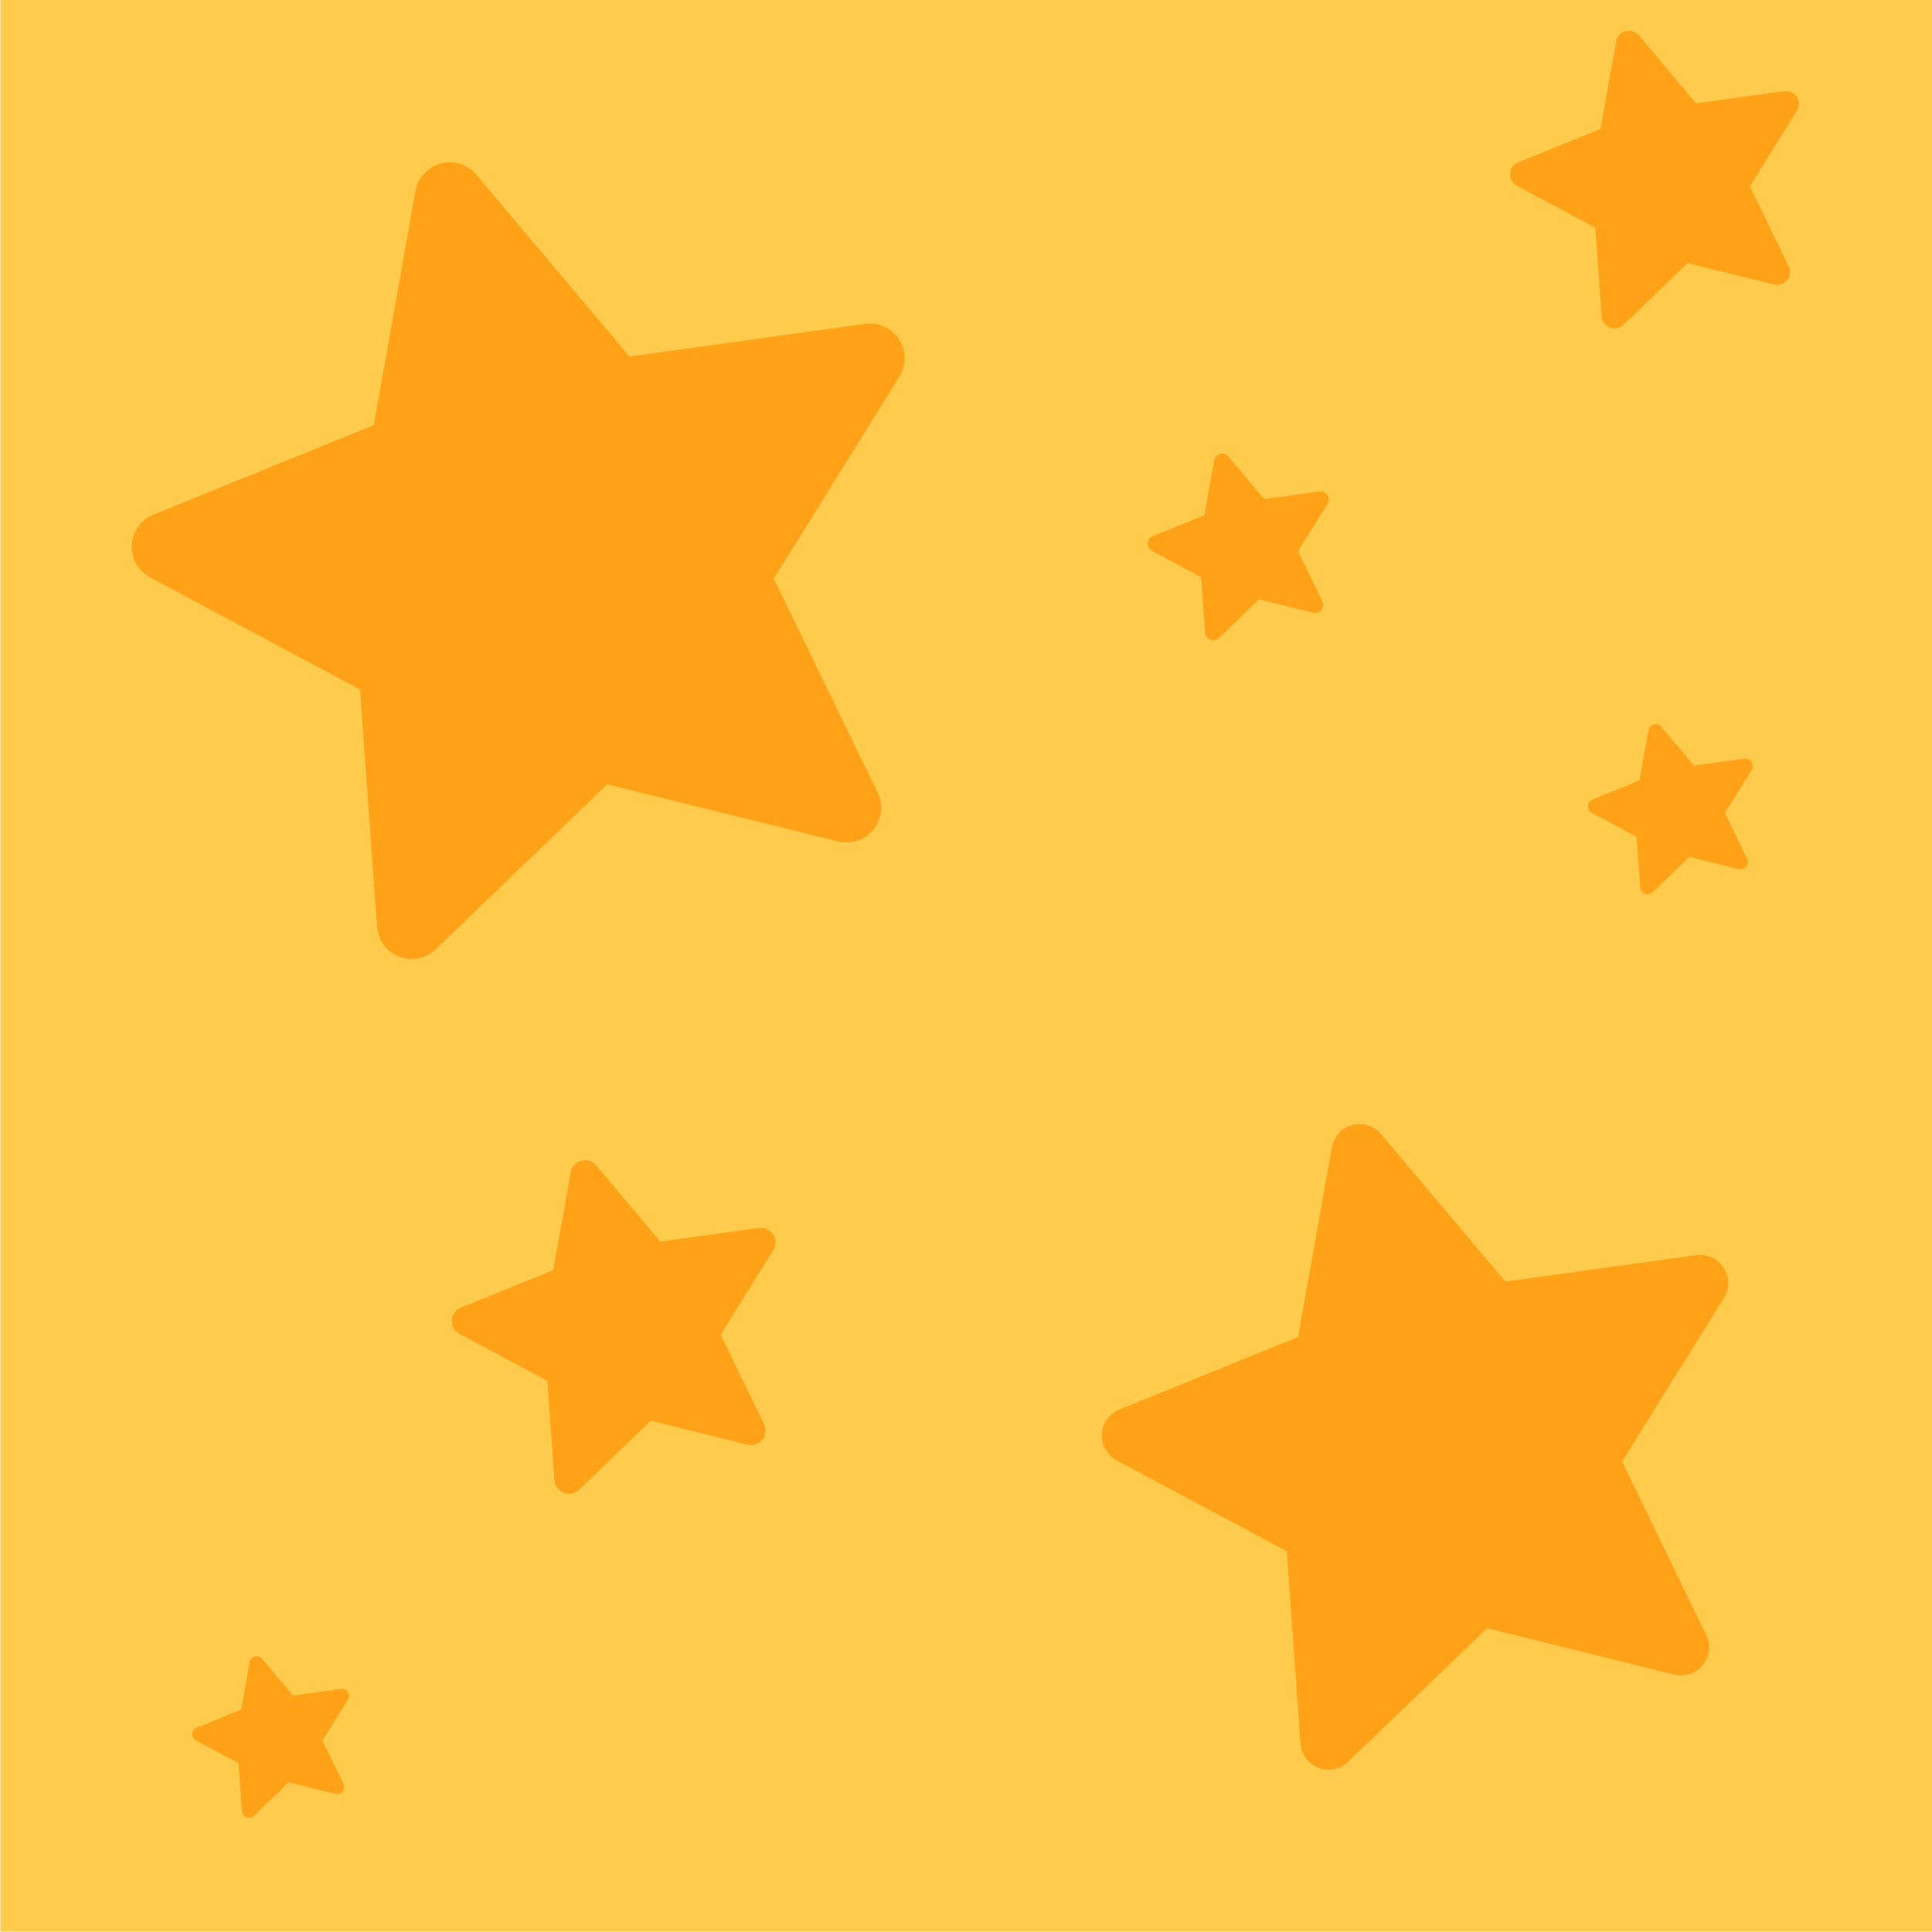 <?xml version="1.0" encoding="UTF-8" standalone="no"?>
<!DOCTYPE svg PUBLIC "-//W3C//DTD SVG 1.1//EN" "http://www.w3.org/Graphics/SVG/1.1/DTD/svg11.dtd">
<svg width="100%" height="100%" viewBox="0 0 128 128" version="1.1" xmlns="http://www.w3.org/2000/svg" xmlns:xlink="http://www.w3.org/1999/xlink" xml:space="preserve" xmlns:serif="http://www.serif.com/" style="fill-rule:evenodd;clip-rule:evenodd;stroke-linejoin:round;stroke-miterlimit:2;">
    <g transform="matrix(0.528,0,0,0.873,-99.486,-98.948)">
        <rect x="188.469" y="113.328" width="242.489" height="146.603" style="fill:rgb(255,203,76);"/>
    </g>
    <g transform="matrix(1.134,-0.304,0.304,1.134,-66.778,-45.371)">
        <path d="M64.791,68.533C65.114,67.844 65.806,67.405 66.566,67.405C67.326,67.405 68.018,67.844 68.34,68.533L74.037,80.688L87.357,82.349C88.111,82.443 88.743,82.965 88.978,83.688C89.213,84.411 89.009,85.205 88.454,85.725L78.654,94.898L81.19,108.08C81.334,108.827 81.032,109.589 80.417,110.036C79.802,110.483 78.984,110.533 78.319,110.166L66.566,103.681L54.813,110.166C54.147,110.533 53.329,110.483 52.714,110.036C52.099,109.589 51.798,108.827 51.942,108.08L54.478,94.898L44.678,85.725C44.123,85.205 43.918,84.411 44.153,83.688C44.388,82.965 45.02,82.443 45.775,82.349L59.095,80.688L64.791,68.533Z" style="fill:rgb(255,162,23);"/>
    </g>
    <g transform="matrix(0.475,-0.127,0.127,0.475,-1.666,53.332)">
        <path d="M64.791,68.533C65.114,67.844 65.806,67.405 66.566,67.405C67.326,67.405 68.018,67.844 68.34,68.533L74.037,80.688L87.357,82.349C88.111,82.443 88.743,82.965 88.978,83.688C89.213,84.411 89.009,85.205 88.454,85.725L78.654,94.898L81.19,108.08C81.334,108.827 81.032,109.589 80.417,110.036C79.802,110.483 78.984,110.533 78.319,110.166L66.566,103.681L54.813,110.166C54.147,110.533 53.329,110.483 52.714,110.036C52.099,109.589 51.798,108.827 51.942,108.08L54.478,94.898L44.678,85.725C44.123,85.205 43.918,84.411 44.153,83.688C44.388,82.965 45.02,82.443 45.775,82.349L59.095,80.688L64.791,68.533Z" style="fill:rgb(255,162,23);"/>
    </g>
    <g transform="matrix(0.23,-0.062,0.062,0.23,-2.612,98.368)">
        <path d="M64.791,68.533C65.114,67.844 65.806,67.405 66.566,67.405C67.326,67.405 68.018,67.844 68.34,68.533L74.037,80.688L87.357,82.349C88.111,82.443 88.743,82.965 88.978,83.688C89.213,84.411 89.009,85.205 88.454,85.725L78.654,94.898L81.19,108.08C81.334,108.827 81.032,109.589 80.417,110.036C79.802,110.483 78.984,110.533 78.319,110.166L66.566,103.681L54.813,110.166C54.147,110.533 53.329,110.483 52.714,110.036C52.099,109.589 51.798,108.827 51.942,108.08L54.478,94.898L44.678,85.725C44.123,85.205 43.918,84.411 44.153,83.688C44.388,82.965 45.02,82.443 45.775,82.349L59.095,80.688L64.791,68.533Z" style="fill:rgb(255,162,23);"/>
    </g>
    <g transform="matrix(0.396,-0.106,0.106,0.396,54.797,-13.998)">
        <g transform="matrix(0.671,0,0,0.671,-11.109,75.04)">
            <path d="M64.791,68.533C65.114,67.844 65.806,67.405 66.566,67.405C67.326,67.405 68.018,67.844 68.34,68.533L74.037,80.688L87.357,82.349C88.111,82.443 88.743,82.965 88.978,83.688C89.213,84.411 89.009,85.205 88.454,85.725L78.654,94.898L81.19,108.08C81.334,108.827 81.032,109.589 80.417,110.036C79.802,110.483 78.984,110.533 78.319,110.166L66.566,103.681L54.813,110.166C54.147,110.533 53.329,110.483 52.714,110.036C52.099,109.589 51.798,108.827 51.942,108.08L54.478,94.898L44.678,85.725C44.123,85.205 43.918,84.411 44.153,83.688C44.388,82.965 45.02,82.443 45.775,82.349L59.095,80.688L64.791,68.533Z" style="fill:rgb(255,162,23);"/>
        </g>
        <g transform="matrix(1.07,0,0,1.07,43.294,-0.905)">
            <path d="M64.791,68.533C65.114,67.844 65.806,67.405 66.566,67.405C67.326,67.405 68.018,67.844 68.34,68.533L74.037,80.688L87.357,82.349C88.111,82.443 88.743,82.965 88.978,83.688C89.213,84.411 89.009,85.205 88.454,85.725L78.654,94.898L81.19,108.08C81.334,108.827 81.032,109.589 80.417,110.036C79.802,110.483 78.984,110.533 78.319,110.166L66.566,103.681L54.813,110.166C54.147,110.533 53.329,110.483 52.714,110.036C52.099,109.589 51.798,108.827 51.942,108.08L54.478,94.898L44.678,85.725C44.123,85.205 43.918,84.411 44.153,83.688C44.388,82.965 45.02,82.443 45.775,82.349L59.095,80.688L64.791,68.533Z" style="fill:rgb(255,162,23);"/>
        </g>
    </g>
    <g transform="matrix(0.242,-0.065,0.065,0.242,89.076,36.012)">
        <path d="M64.791,68.533C65.114,67.844 65.806,67.405 66.566,67.405C67.326,67.405 68.018,67.844 68.34,68.533L74.037,80.688L87.357,82.349C88.111,82.443 88.743,82.965 88.978,83.688C89.213,84.411 89.009,85.205 88.454,85.725L78.654,94.898L81.19,108.08C81.334,108.827 81.032,109.589 80.417,110.036C79.802,110.483 78.984,110.533 78.319,110.166L66.566,103.681L54.813,110.166C54.147,110.533 53.329,110.483 52.714,110.036C52.099,109.589 51.798,108.827 51.942,108.08L54.478,94.898L44.678,85.725C44.123,85.205 43.918,84.411 44.153,83.688C44.388,82.965 45.02,82.443 45.775,82.349L59.095,80.688L64.791,68.533Z" style="fill:rgb(255,162,23);"/>
    </g>
    <g transform="matrix(0.919,-0.246,0.246,0.919,11.841,28.967)">
        <path d="M64.791,68.533C65.114,67.844 65.806,67.405 66.566,67.405C67.326,67.405 68.018,67.844 68.34,68.533L74.037,80.688L87.357,82.349C88.111,82.443 88.743,82.965 88.978,83.688C89.213,84.411 89.009,85.205 88.454,85.725L78.654,94.898L81.19,108.08C81.334,108.827 81.032,109.589 80.417,110.036C79.802,110.483 78.984,110.533 78.319,110.166L66.566,103.681L54.813,110.166C54.147,110.533 53.329,110.483 52.714,110.036C52.099,109.589 51.798,108.827 51.942,108.08L54.478,94.898L44.678,85.725C44.123,85.205 43.918,84.411 44.153,83.688C44.388,82.965 45.02,82.443 45.775,82.349L59.095,80.688L64.791,68.533Z" style="fill:rgb(255,162,23);"/>
    </g>
</svg>
